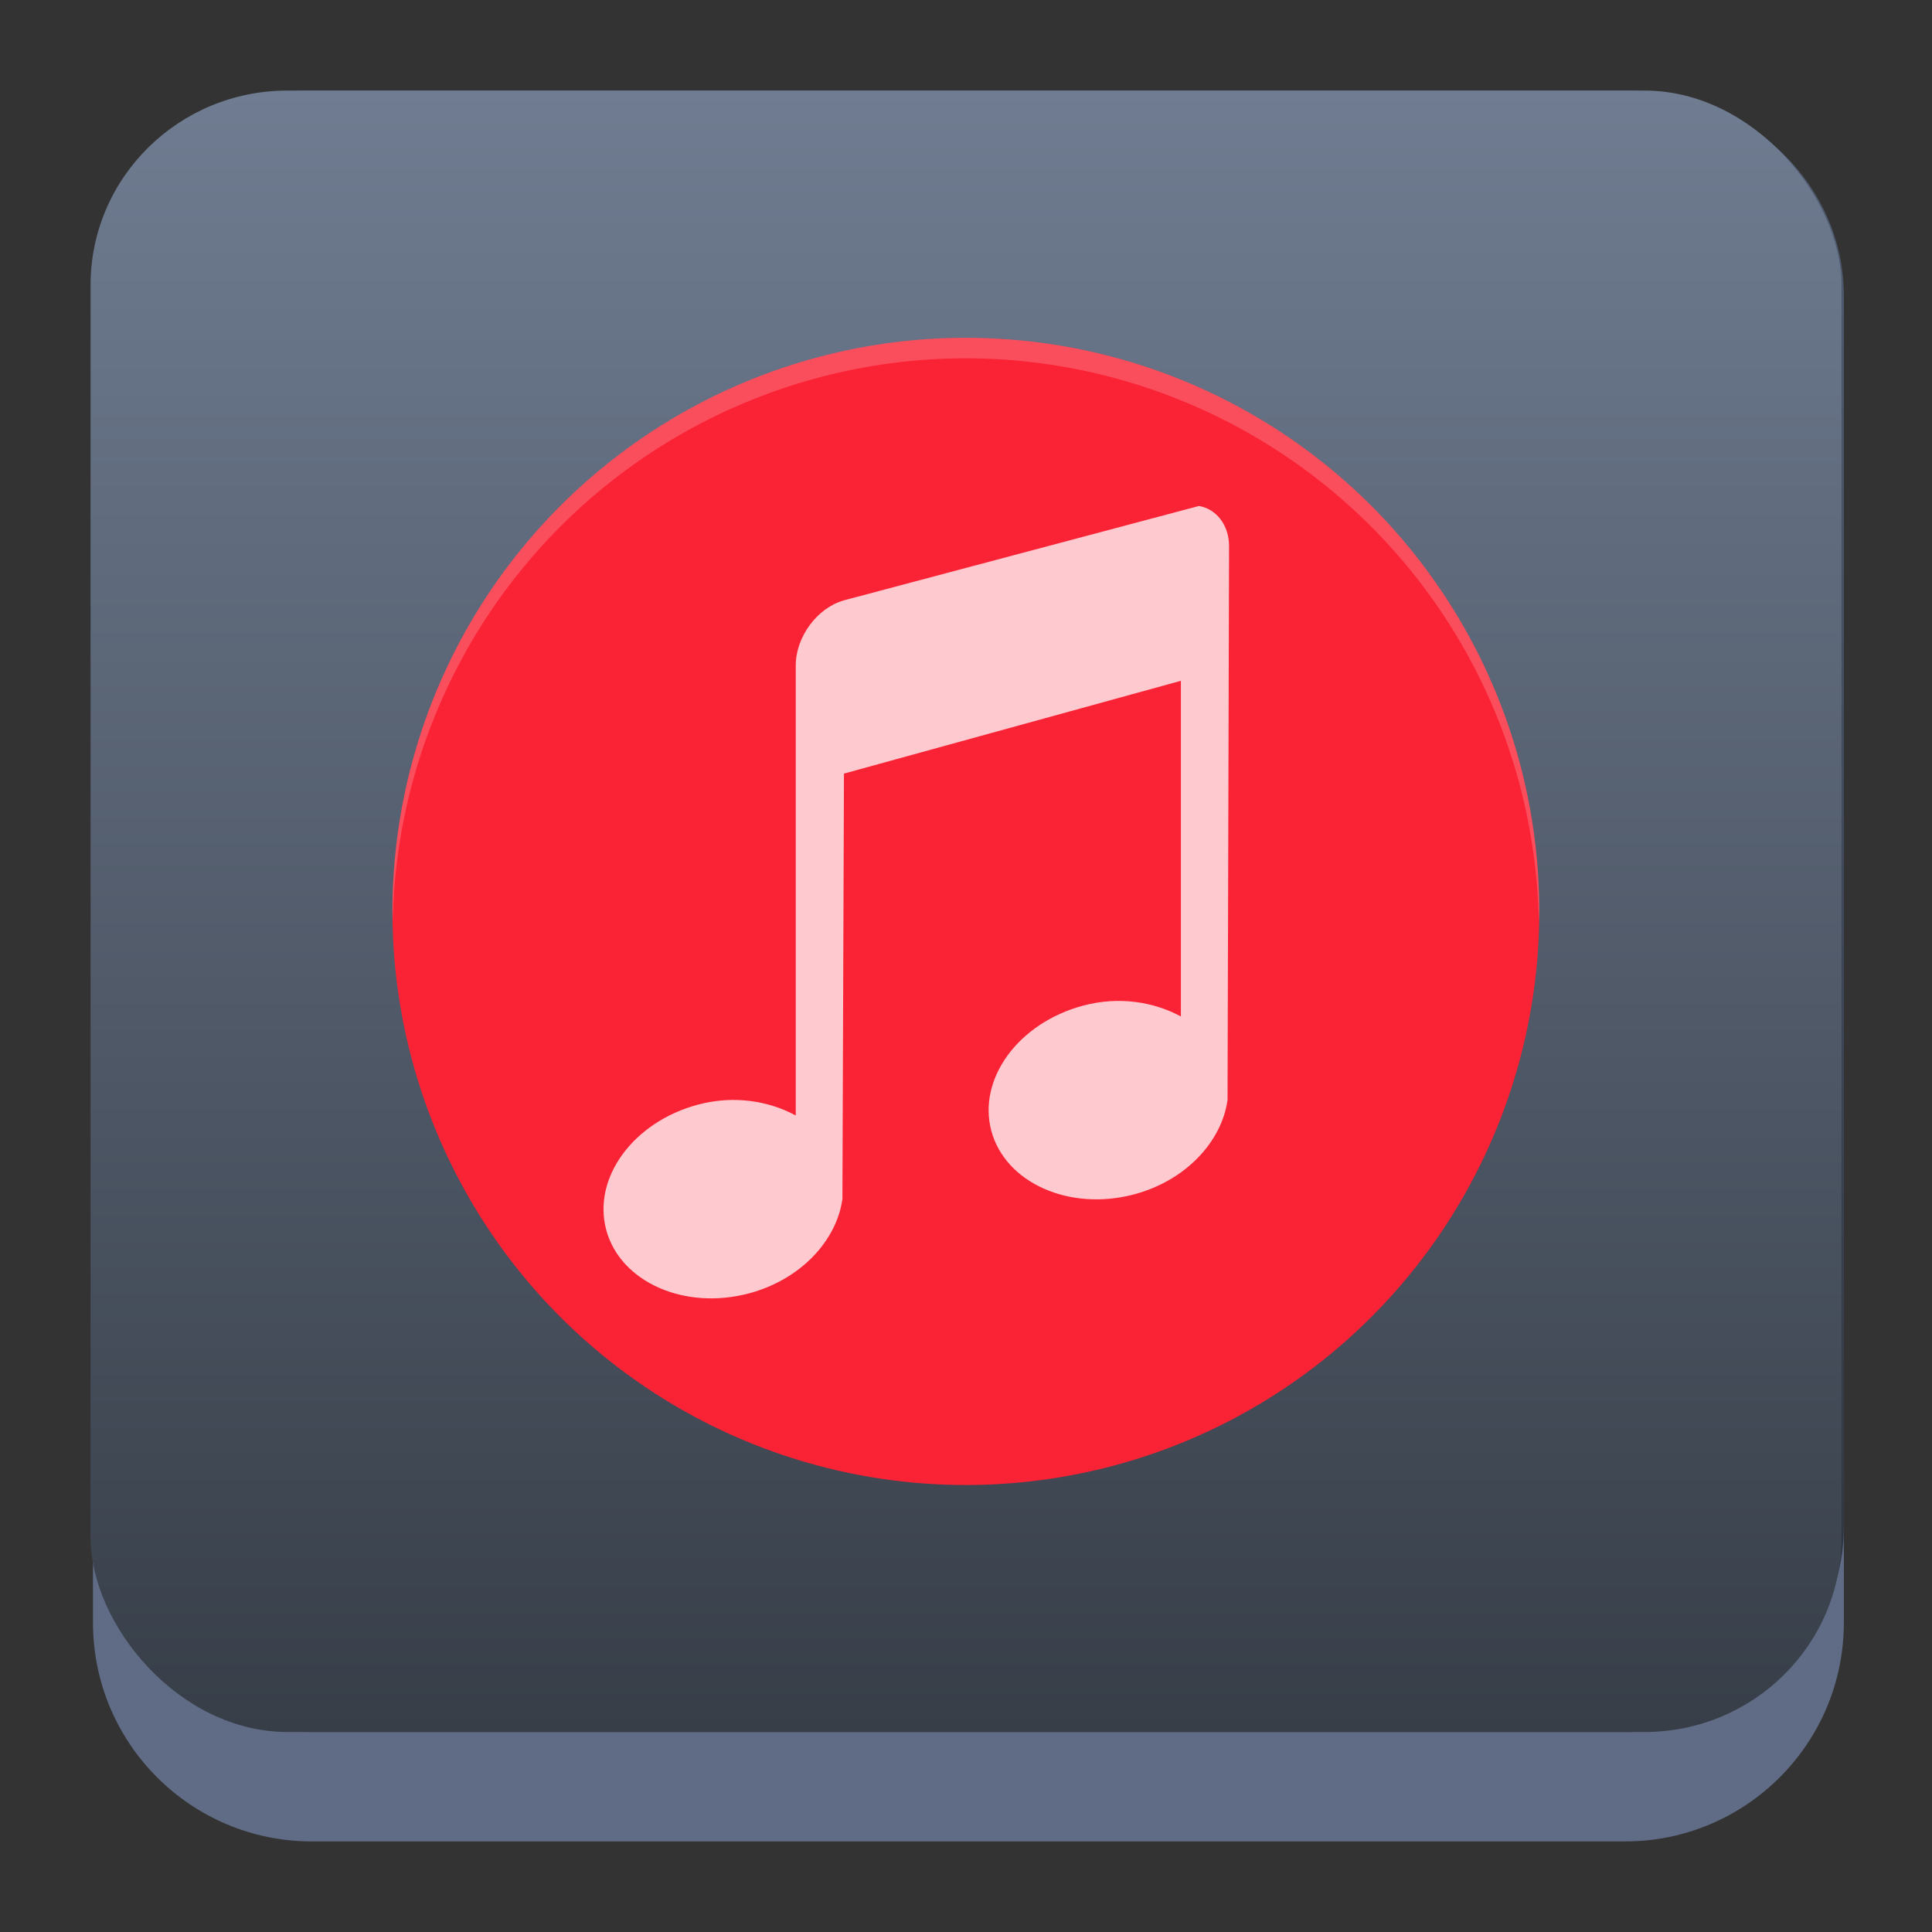 <?xml version="1.0" encoding="UTF-8" standalone="no"?>
<!-- Created with Inkscape (http://www.inkscape.org/) -->

<svg
   width="64.0px"
   height="64.0px"
   viewBox="0 0 64.0 64.0"
   version="1.1"
   id="SVGRoot"
   sodipodi:docname="youtube-to-mp3.svg"
   inkscape:version="1.4.2 (unknown)"
   xmlns:inkscape="http://www.inkscape.org/namespaces/inkscape"
   xmlns:sodipodi="http://sodipodi.sourceforge.net/DTD/sodipodi-0.dtd"
   xmlns:xlink="http://www.w3.org/1999/xlink"
   xmlns="http://www.w3.org/2000/svg"
   xmlns:svg="http://www.w3.org/2000/svg">
  <rect x="0" y="0" width="64.0" height="64.0" fill="#333333" stroke="none"/>
  <sodipodi:namedview
     id="namedview475"
     pagecolor="#ffffff"
     bordercolor="#666666"
     borderopacity="1.0"
     inkscape:showpageshadow="2"
     inkscape:pageopacity="0.0"
     inkscape:pagecheckerboard="0"
     inkscape:deskcolor="#d1d1d1"
     inkscape:document-units="px"
     showgrid="false"
     inkscape:zoom="9.5144352"
     inkscape:cx="26.118208"
     inkscape:cy="40.727588"
     inkscape:window-width="1920"
     inkscape:window-height="998"
     inkscape:window-x="0"
     inkscape:window-y="0"
     inkscape:window-maximized="1"
     inkscape:current-layer="layer1">
    <inkscape:grid
       type="xygrid"
       id="grid598"
       originx="0"
       originy="0"
       spacingy="1"
       spacingx="1"
       units="px"
       visible="false" />
  </sodipodi:namedview>
  <defs
     id="defs470">
    <linearGradient
       id="linearGradient1"
       inkscape:collect="always">
      <stop
         style="stop-color:#373e48;stop-opacity:1"
         offset="0"
         id="stop1" />
      <stop
         style="stop-color:#6f7c91;stop-opacity:1"
         offset="1"
         id="stop3" />
    </linearGradient>
    <linearGradient
       inkscape:collect="always"
       xlink:href="#linearGradient22063"
       id="linearGradient22065"
       x1="-14"
       y1="6"
       x2="-14"
       y2="-10"
       gradientUnits="userSpaceOnUse"
       gradientTransform="matrix(3.625,0,0,3.625,82.83,39.25)" />
    <linearGradient
       inkscape:collect="always"
       id="linearGradient22063">
      <stop
         style="stop-color:#292f3a;stop-opacity:1;"
         offset="0"
         id="stop22059" />
      <stop
         style="stop-color:#535e75;stop-opacity:1;"
         offset="1"
         id="stop22061" />
    </linearGradient>
    <linearGradient
       id="a"
       x1="30"
       x2="30"
       y1="8"
       y2="27"
       gradientUnits="userSpaceOnUse"
       gradientTransform="matrix(0.674,0,0,0.674,8.579,8.238)">
      <stop
         stop-color="#dbdbdb"
         offset="0"
         id="stop2" />
      <stop
         stop-color="#b2b2b2"
         offset="1"
         id="stop4" />
    </linearGradient>
    <linearGradient
       inkscape:collect="always"
       xlink:href="#linearGradient1"
       id="linearGradient3"
       x1="32.08"
       y1="57.375"
       x2="32.08"
       y2="3"
       gradientUnits="userSpaceOnUse" />
  </defs>
  <g
     inkscape:label="Layer 1"
     inkscape:groupmode="layer"
     id="layer1">
    <path
       d="M 3.08,10.25 C 3.08,6.246 6.326,3 10.33,3 h 43.5 c 4.004,0 7.25,3.246 7.25,7.25 v 43.5 c 0,4.004 -3.246,7.25 -7.25,7.25 H 10.33 c -4.004,0 -7.25,-3.246 -7.25,-7.25 z"
       id="path736"
       style="fill:#606c86;fill-opacity:1;stroke-width:3.625" />
    <path
       d="M 3.08,9.797 C 3.08,6.043 6.326,3 10.33,3 h 43.5 c 4.004,0 7.25,3.043 7.25,6.797 v 40.781 c 0,3.754 -3.246,6.797 -7.25,6.797 H 10.33 c -4.004,0 -7.25,-3.043 -7.25,-6.797 z"
       id="path738"
       style="fill:url(#linearGradient22065);fill-opacity:1;stroke-width:3.625" />
    <rect
       ry="6.444"
       y="3"
       x="3"
       height="54.375"
       width="58"
       id="rect1045-5"
       style="fill:url(#linearGradient3);fill-opacity:1;stroke-width:2.802;stroke-linecap:round"
       rx="6.523" />
    <g
       id="g1"
       transform="matrix(0.969,0,0,0.969,13.969,-38.228)">
      <ellipse
         style="fill:#fa2235;stroke-width:0.7"
         cx="18.603"
         cy="70.609"
         id="circle2"
         rx="19.603"
         ry="19.609" />
      <path
         style="opacity:0.2;fill:#ffffff;stroke-width:0.7"
         d="M 18.603,51 A 19.603,19.609 0 0 0 -1,70.609 19.603,19.609 0 0 0 -0.988,70.954 19.603,19.609 0 0 1 18.603,51.7 19.603,19.609 0 0 1 38.188,70.954 19.603,19.609 0 0 0 38.206,70.609 19.603,19.609 0 0 0 18.603,51 Z"
         id="path4-7" />
      <path
         d="m 14.434,59.976 c -0.911,0.251 -1.646,1.25 -1.646,2.221 v 15.388 c -0.924,-0.498 -2.111,-0.699 -3.343,-0.371 -2.22,0.594 -3.613,2.512 -3.136,4.283 0.476,1.773 2.664,2.761 4.885,2.168 1.773,-0.474 2.995,-1.813 3.189,-3.226 L 14.436,65.897 25.954,62.725 v 11.475 c -0.924,-0.498 -2.111,-0.7 -3.342,-0.371 -2.221,0.594 -3.614,2.512 -3.137,4.283 0.476,1.772 2.664,2.761 4.886,2.168 1.771,-0.474 2.993,-1.813 3.188,-3.226 l 0.052,-18.931 c 0,-0.727 -0.438,-1.273 -1.028,-1.375 l -12.137,3.226 z"
         fill-opacity="0.70"
         fill-rule="nonzero"
         id="path2-3"
         style="fill:#ffffff;fill-opacity:0.76;stroke-width:1.199" />
    </g>
  </g>
</svg>
